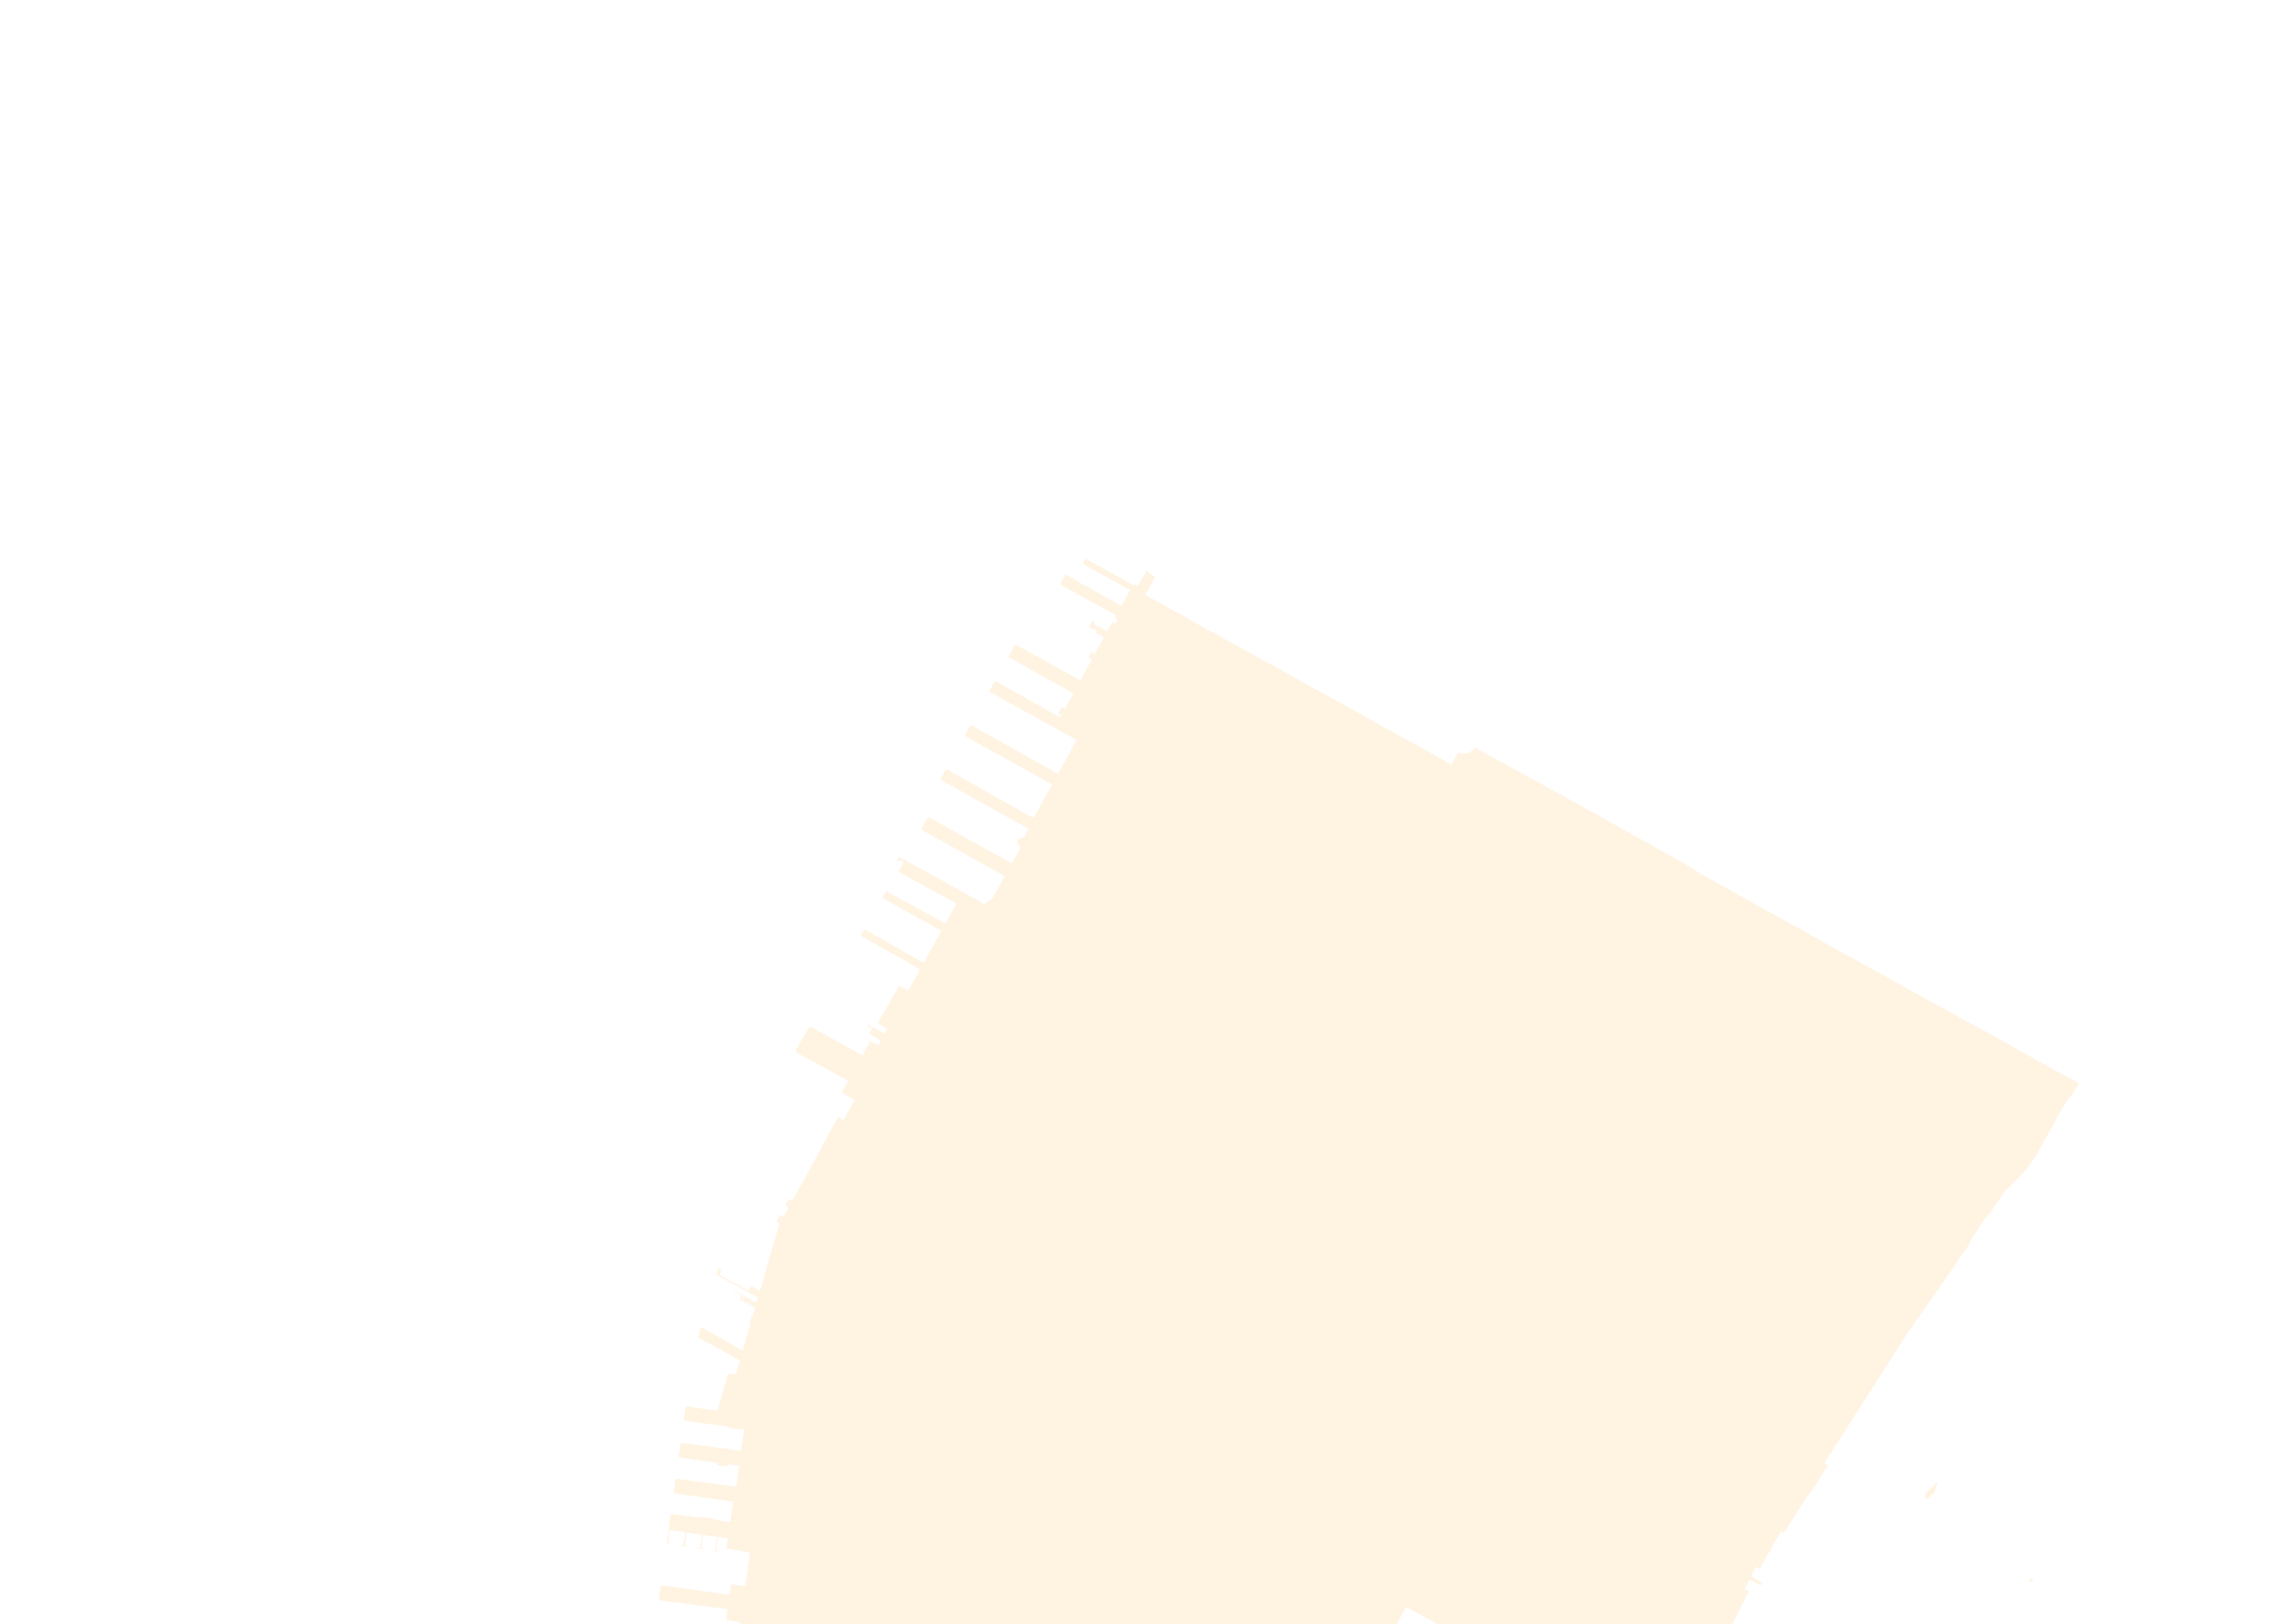 <?xml version="1.0" encoding="utf-8"?>
<!-- Generator: Adobe Illustrator 27.7.0, SVG Export Plug-In . SVG Version: 6.00 Build 0)  -->
<svg version="1.2" baseProfile="tiny" id="g-NYC-consulate2-_1-Midtown-img"
	 xmlns="http://www.w3.org/2000/svg" xmlns:xlink="http://www.w3.org/1999/xlink" x="0px" y="0px" viewBox="0 0 841.68 595.199"
	 overflow="visible" xml:space="preserve">
<g>
	<rect x="0.001" fill-rule="evenodd" fill-opacity="0" width="841.709" height="595.051"/>
	<path vector-effect="none" fill-rule="evenodd" fill="#FFD99F" fill-opacity="0.298" d="M734.454,437.197l-4.936,7.433
		l-0.569,0.883l-0.365-0.228l-4.444,6.644l-2.049,3.066l0.276,0.295l-2.846,4.24l-5.607,8.064l-9.494,13.66l-2.291,3.294l-3.7,5.324
		l-25.244,39.484l-2.011,3.146l-0.535,0.758l-0.605,0.969l-1.262,2.025l1.303,0.833l-0.629,0.936l-0.019,0.156l-0.036,0.13
		l-0.139-0.01l-0.098,0.283l-0.202,0.139l-0.139,0.295l-0.379,0.657l-0.305,0.48l-0.317,0.453l-0.13,0.278l-0.23,0.36l-0.139,0.149
		l-0.194,0.418l-0.091,0.156l-0.434,0.573l-0.029,0.13l-0.084,0.158l-0.091,0.082l-0.074,0.194l-0.214,0.259l-0.24,0.417
		l-0.065,0.139l-0.214,0.35l-0.12,0.103l-0.06,0.158l-0.408,0.585l-1.857,2.879l-0.23-0.156l-0.07,0.019l-0.149,0.297l-0.106,0.05
		l-0.031,0.142l-0.13,0.125l-0.031,0.11l-0.511,0.763l-0.576,0.929l-0.785,1.233l-0.223,0.286l-0.125,0.187l-0.031,0.149
		l-0.737,1.181l-0.062,0.031l-0.067,0.118l-0.427,0.727l-0.168,0.194l-0.007,0.086l-0.163,0.218l-0.149,0.257l-0.286,0.417
		l-0.569,0.967l-0.293,0.389l-0.458,0.72l-0.257,0.463l-0.082,0.043l-0.612,0.981l-0.019,0.127l-1.742,2.721l-0.295-0.17
		l-0.065,0.082l-0.185-0.144l0.041-0.06l-0.456-0.36l-0.72,1.192l-0.425,0.665l-0.374,0.585l-0.842,1.346l-1.205,1.936l0.134,0.163
		v0.175l-0.511,0.912l-0.629,1.051l-0.178,0.072l-0.113-0.019l-0.324,0.545l-0.617,1.18l-0.537,0.967l-1.603,3.21l-0.672-0.338
		l-0.194-0.166l-0.122-0.029l-0.077-0.089l-0.118-0.022l-0.077-0.089h-0.11l-0.118-0.103l-0.406,0.818l-0.309,0.629l-0.979,1.979
		l3.237,2.016l0.05,0.007l0.187,0.096l0.074,0.12l0.317,0.166l0.122,0.182l0.026,0.156l-0.192,0.269l-0.192,0.271l-0.079-0.002
		l-0.103,0.084l-0.302-0.18l-0.067,0.043l-0.36-0.218l0,0l-0.367-0.23l-0.84-0.487l-0.034,0.026l-2.054-1.075l-0.084,0.055
		l-0.235,0.477l-0.657,1.298l-0.818,1.622l1.202,0.689l0.281,0.168l-0.737,1.536l-0.727,1.44l-1.351,2.632l-1.399,2.791
		l-0.405,0.804l-2.318-1.063l-0.703-0.326l-0.713-0.322l-0.461-0.226l-1.185-0.557l-12.472-6.836l4.698-8.571l4.396-7.928l4.4-7.872
		l0.365-0.713l1.229-2.131l1.111-1.984l0.967-1.651l0.885-1.509l4.187-7.896l-14.735-8.192l-8.487-4.712l-13.298-7.39l-8.503-4.926
		l4.472-7.661l4.369-7.913l4.782-8.535l-15.651-8.676l-4.561-2.503l-3.275-1.795l-2.503-1.37l-4.245-2.311l-1.305-0.71l-1.12-0.624
		l-5.44-3.112l4.621-8.83l4.314-7.94l4.475-8.105l4.468-8.026l6.018,3.335l0.893,0.473l4.521-7.988l4.451-8.007l4.376-8.117l4.453-8
		l4.463-8.067l4.444-7.995l4.444-8.057l4.453-7.98l4.482-8.103l4.42-8.004l4.799-8.626l4.801-8.727l4.465-8.019l1.094,0.612
		l14.648,8.194l15.644,8.667l22.149,12.201l7.39,4.081l4.638,2.534l10.881,5.946l21.897,12.261l6.682,3.58l1.001,0.621l1.526,0.825
		l-2.846,4.257l-1.003,0.955l-0.082,0.11l-4.645,7.649l-0.062,0.626l-3.654,6.236l-3.174,5.852l-2.846,4.444l-1.372,1.519v0.002
		l-2.251,2.491L734.454,437.197"/>
	<path vector-effect="none" fill-rule="evenodd" fill="#FFD99F" fill-opacity="0.298" d="M709.299,546.878l-0.597,0.801l-0.621-0.05
		l-0.394,0.65l-0.66,1.087l-1.346-0.564l-0.038-0.789l0.408-0.619l0.681-0.984l0.984-0.818l0.36-0.389l0.636-0.211l0.549-1.099
		l0.549-0.367l0.338,0.254l-0.084,0.422l-0.763,1.874L709.299,546.878"/>
	<path vector-effect="none" fill-rule="evenodd" fill="#FFD99F" fill-opacity="0.298" d="M745.367,578.924l-0.499,0.969l-1.01-0.276
		l0.228-1.015L745.367,578.924"/>
	<path vector-effect="none" fill-rule="evenodd" fill="#FFD99F" fill-opacity="0.298" d="M420.27,209.17l0.427,0.358l0.605,0.509
		l1.312,0.951l0.859,0.493l-3.625,6.588l0.902,0.501l1.229,0.681l26.756,14.857l3.088,1.705l24.714,13.649l27.761,15.342
		l10.884,6.034l16.954,9.439l-5.008,8.631l-2.483,4.473l-2.289,4.129l-4.441,8.04l-4.489,8.04l-4.405,7.99l-4.46,8.026l-4.441,8.069
		l-4.458,8.016l-4.46,8.081l-4.425,7.992l-4.489,8.115l-4.398,7.887l-4.528,8.033l-4.408,8.091l-4.436,8.043l-4.813,8.643
		l-4.736,8.539l-4.391,7.918l-4.398,7.961l-4.441,7.995L414.07,427.57l-5.247-2.922l-1.041-0.501l-6.459-3.575l-14.869-8.371
		l0.636-1.315l3.042-5.492l0.677-1.219l0.504-0.725l1.615-2.872l2.203-4.185l4.556-8.235l4.564-8.288l-7.191-3.983l-20.491-11.349
		l-10.548-5.838l-16.023-8.871l-1.121-0.737l-1.243-0.641l-1.348-0.78l-3.628-2.027l2.488-4.492l-21.698-12.028l1.418-2.5
		l21.715,11.894l4.029-7.316l-21.232-11.709l1.967-3.642l-1.109-0.629l-0.713,0.206l-0.266,0.475l-0.593-0.326l0.653-1.185
		l0.091-0.074l0.101-0.058l0.11-0.041l0.118-0.022l0.115-0.002l0.118,0.019l19.757,10.984l3.244,1.706l7.841,4.472l2.817-2.085
		l0.154,0.13l1.025-1.888l0.696-1.284l0.127-0.226l2.755-4.892l-30.468-16.935l-0.134-0.468l2.253-4.053l0.317-0.204l27.555,15.287
		l0.893,0.506l2.181,1.195l3.009-5.509l-0.228-0.957l-0.343-0.161l-0.298-0.24l-0.204-0.422l-0.091-0.48l0.067-0.432l0.206-0.367
		l0.331-0.295l0.434-0.206l1.039-0.274l0.432-0.24l0.355-0.444l0.427-0.861l0.653-1.322l0.199-0.401l-0.106-0.199l-31.804-17.667
		l-0.305-0.415l0.113-0.25l1.634-2.994l0.293-0.25l0.482-0.022l0.204,0.125l30.602,17.285l0.084-0.146l0.794,0.432l3.369-6.123
		l3.347-6.085l-31.703-17.7l-0.214-0.223l0.007-0.319l1.898-3.321l0.362-0.108l0.312,0.108l31.507,17.645l3.314-6.054l3.501-6.392
		l-31.907-17.636l-0.074-0.42l1.761-3.138l0.389-0.216l0.417,0.043l23.418,13.235l0.444-0.806l-1.209-0.667l1.36-2.327l1.149,0.631
		l3.138-5.708l-23.953-13.326l2.584-4.641l23.886,13.166l4.225-7.721l-1.336-0.696l1.133-2.031l1.303,0.751l3.34-6.12l-3.234-1.656
		l0.465-0.836l-0.869-0.728l-0.187,0.334l-0.936-0.53l-0.149,0.292l-0.717-0.415l0.993-1.832l0.07,0.041l0.374-0.668l0.617,0.304
		l-0.36,0.691l0.957,0.55l-0.209,0.315l1.185,0.372l0.065-0.15l3.095,1.808l1.773-3.268l1.305,0.129l0.319-0.109l0.218-0.243
		l0.108-0.224l-0.019-0.391l-0.811-1.171l0.3-0.486l0.014-0.173l-20.45-11.342l1.956-3.524l20.472,11.391l3.21-5.742l-9.854-5.459
		l-7.556-4.186l1.063-1.878l17.352,9.629l0.897-0.022l0.845,0.504L420.27,209.17"/>
	<path vector-effect="none" fill-rule="evenodd" fill="#FFD99F" fill-opacity="0.298" d="M631.419,626.473l-0.199,1.219
		l-0.494-0.079l-0.024,0.065l0.163,0.11l0.048,0.115l-0.501,3.287l-0.103,0.211l-0.204,0.096l-1.049-0.139l-2.131,10.253
		l0.022,0.571l0.046,1.538l0.062,0.525l-0.007,0.753l-0.017,1.447l0.139,0.725l0.014,0.631l0.031,0.401l0.017,0.554l-0.017,0.924
		l0.07,0.938l0.014,0.739l-0.079,0.804l-0.11,0.065l0.005,0.202l0.101,0.151l0.034,1.598l-0.079,0.139l-0.005,0.11l0.106,0.086
		v0.043h-68.308l-7.822-4.333l-2.366-1.303l-0.917-0.511l-10.231-5.665l-3.731-2.066l-4.657-2.579l4.451-7.904l4.389-7.937
		l4.386-7.928l4.412-7.942l-15.572-8.683l-15.159-8.364l-0.648-0.329l4.386-7.935l4.401-7.92l4.362-7.956l4.372-7.918l4.341-7.942
		l4.808-8.496l4.782-8.619l-0.897-0.509l-14.927-8.228l-15.654-8.599l4.434-7.978l4.365-7.935l4.391-7.913l4.379-7.935l4.415-7.952
		l4.398-7.916l4.201-7.613l0.523-0.945l15.613,8.727l9.154,5.005l5.44,3.112l1.12,0.624l1.305,0.71l4.245,2.311l2.503,1.37
		l3.275,1.795l4.561,2.503l15.651,8.676l-4.782,8.535l-4.369,7.913l-4.472,7.661l8.503,4.926l13.298,7.39l8.487,4.712l14.735,8.192
		l-4.187,7.896l-0.885,1.509l-0.967,1.651l-1.111,1.984l-1.229,2.131l-0.365,0.713l-4.4,7.872l-4.396,7.928l-4.698,8.571
		l12.472,6.836l1.185,0.557l0.461,0.226l0.713,0.322l0.703,0.326l2.318,1.063l-2.044,4.23l1.231,0.669l0.216,0.115l-0.336,0.612
		l-1.8,3.568l-0.873,5.775l-0.197,1.269l-0.314,2.126l-0.497,3.009l-0.441,3.131l-0.859,5.214l-0.036,0.221l0.753,0.12l0.168,0.026
		l0.125,0.043l0.139,0.168l0.036,0.223l-0.007,0.046l-0.485,3.153l-0.096,0.125l-0.096,0.043l-0.007,0.103L631.419,626.473"/>
	<path vector-effect="none" fill-rule="evenodd" fill="#FFD99F" fill-opacity="0.298" d="M342.656,345.645l3.628,2.027l1.348,0.78
		l1.243,0.641l1.121,0.737l16.023,8.871l10.548,5.838l20.491,11.349l7.191,3.983l-4.564,8.288l-4.556,8.235l-2.203,4.185
		l-1.615,2.872l-0.504,0.725l-0.677,1.219l-3.042,5.492l-0.636,1.315l14.869,8.371l6.459,3.575l1.041,0.501l5.247,2.922
		l27.665,15.421l-4.355,7.899l-4.384,7.92l-4.398,7.961l-4.729,8.511l-4.722,8.568l-4.209,7.594l-4.528,8.172l-4.434,7.976
		l-4.393,7.949l-4.372,7.863l-4.396,7.911l-4.41,7.925l20.342,11.325l7.335,4.084l27.754,15.409l4.391-7.932l4.424-7.947
		l17.427,9.672l13.964,7.757l15.637,8.643l15.207,8.441l0.609,0.319l-4.403,7.925l-4.405,7.93l-4.389,7.937l-4.403,7.923
		l-4.705,8.573l-4.758,8.506l-1.824,3.278l-2.591,4.662l-4.285,7.582l-0.703,1.229H370.996l-7.815-4.305l-27.708-15.397
		l-5.694-3.143l-19.694-10.939l-2.311-1.274l-0.78-0.42l-14.917-8.276l-8.004-4.41l-4.029-2.267l-4.83-2.75l-0.895-0.173
		l-1.001-0.115l-1.219-0.684l-1.32-0.753l0.605-5.003l-1.449-0.173l-0.007-0.175l-3.702-0.487l0.506-3.933l-0.158-0.074
		l-24.733-3.251l-0.175-0.197l-0.106-0.35l0.566-4.341l0.206-0.319l0.47-0.221l0.42,0.053l24.061,3.333l0.226-0.252l0.497-3.534
		l0.427,0.031l3.436,0.449l1.382,0.204l0.953-6.69l0.732-5.375l-0.019-0.298l-2.049-0.358l-6.19-1.073l-0.37-0.065l0.525-3.733
		l-3.496-0.492l-0.173,0.13l-0.036,0.261l-0.053,0.396l-0.07,0.516l-0.077,0.583l-0.089,0.662l-0.058,0.43l-0.077,0.571
		l-0.077,0.566l-0.089,0.66l0.11,0.139l1.147,0.132l-0.026,0.223l-2.886-0.331l0.031-0.278l1.082,0.125l0.149-0.118l0.146-1.063
		l0.094-0.684l0.058-0.422l0.086-0.633l0.065-0.485l0.091-0.667l0.058-0.41l0.034-0.25l-0.166-0.175l-4.667-0.643l-0.187,0.142
		l-0.034,0.264l-0.05,0.379l-0.062,0.48l-0.082,0.629l-0.089,0.684l-0.06,0.446l-0.026,0.216l-0.204,1.555l0.182,0.13l1.121,0.122
		l-0.024,0.214l-3.364-0.362l0.026-0.24l1.514,0.163l0.202-0.12l0.173-1.507l0.041-0.365l0.13-1.113l0.106-0.917l0.058-0.511
		l0.026-0.228l-0.137-0.127l-5.449-0.715l-0.122,0.149l-0.084,0.749l-0.053,0.444l-0.086,0.713l-0.062,0.537l-0.106,0.881
		l-0.048,0.396l-0.106,0.873l0.182,0.122l1.077,0.098l-0.017,0.19l-3.35-0.345l0.022-0.192l1.514,0.156l0.192-1.217l0.048-0.307
		l0.173-1.109l0.07-0.446l0.139-0.89l0.122-0.785l-0.125-0.18l-5.586-0.763l-0.545,4.686l0.122,0.252l1.109,0.098l-0.014,0.17
		l-1.617-0.154l0.602-5.118l0.043-0.357l0.038-0.324l-0.161-0.302l0.624-4.341l0.074-0.274l0.317-0.235l0.432,0.014l10.531,1.377
		l0.038-0.406l4.129,0.585v0.19l1.771,0.295l-0.014,0.247l4.724,0.643l0.113-0.864l0.106-0.804l0.058-0.451l0.11-0.837l0.053-0.408
		l0.113-0.864l0.058-0.444l0.106-0.813l0.055-0.408l0.046-0.36l0.041-0.305l0.125-0.955l-21.177-2.98l-0.331-0.151L247,546.977
		l0.026-0.341l0.542-4.345l0.206-0.228l0.274-0.077l0.379,0.055l21.484,2.87l1.032-7.659l-4.127-0.552l-0.007,0.192h-0.065
		l-0.005,0.214l0.175,0.005l-0.012,0.403l-4.024-0.494l0.053-0.434l0.506,0.062l0.048-0.406l-14.197-1.977l-0.372-0.237
		l-0.115-0.252l0.583-4.434l0.149-0.312l0.276-0.18l0.365,0.01l21.539,2.93l1.099-8.036l-0.324-0.01v0.161l-0.895-0.122
		l-0.029,0.187l-3.33-0.442l-0.01-0.096l-1.046-0.142l0.046-0.329l-16.081-2.2l-0.271-0.151l-0.204-0.274v-0.24l0.648-4.221
		l0.158-0.204l0.235-0.106l0.302-0.022l11.023,1.536l3.772-13.317l3.009-0.194l1.452-4.952l-15.344-8.362l1.101-3.832l15.255,8.64
		l2.877-9.991l-0.247-0.501l0.626-2.08l0.453-0.314l0.861-2.963l-2.219-0.828l-3.714-1.92l0.139-0.247l3.717,1.958l0.921,0.319
		l0.077-0.218l-3.179-1.543l0.115-0.173l-0.797-0.449l-0.098,0.089l-0.571-0.276l0.017-0.031l0.47-0.926l0.588,0.324l-0.101,0.158
		l0.77,0.42l0.137-0.252l2.366,1.303l0.797,0.437l0.094-0.202l-0.816-0.372l-6.598-3.628l0.127-0.23l8.283,4.554l0.513-1.785
		l-3.82-2.138l0.149-0.264l-0.358-0.178l-0.122,0.211l-9.89-5.403l0.19-0.283l-0.42-0.233l-0.168,0.298l-0.821-0.458l0.686-1.231
		l-0.492-0.276l0.501-0.897l1.269,0.708l-0.962,1.723l0.48,0.245l0.077-0.108l9.763,5.432l-0.062,0.11l0.432,0.25l1.017-1.821
		l3.261,1.838l3.338-11.62l1.065-3.671l1.598-5.509l1.164-3.973l-1.214-0.705l1.442-2.486l1.216,0.686l1.732-3.158l0.086-0.158
		l-1.255-0.691l1.384-2.517l1.241,0.681l1.809-3.186l1.492-2.707l1.008-1.804l1.224-2.239l3.63-6.594l0.989-1.792l1.341-2.534
		l0.42-0.797l1.116-2.171l3.81-6.848l2.02,1.171l3.981-7.414l-1.6-0.955l-3.035-1.852l2.419-4.213l-18.859-10.303l-0.288-0.206
		l-0.161-0.355l0.065-0.36l4.626-8.249l0.221-0.221l0.302-0.022l0.317,0.041l1.252,0.612l17.66,9.725l2.913-5.348l2.915,1.617
		l0.984-1.732l-2.666-1.478l-1.629-0.941l0.434-0.792l0.525-0.962l-0.941-0.648l-0.144,0.144l-0.578-0.453l0.489-0.624l0.569,0.444
		l-0.118,0.149l0.885,0.66l0.197-0.403l4.319,2.399l0.941-1.802l-3.474-2.008l1.005-1.67l2.318-4.086l1.982-3.556l2.455-4.484
		l3.378,1.917l4.408-7.887l-21.559-12.177l-0.127-0.194l0.017-0.209l1.044-1.802l0.218-0.142l0.266,0.055l21.451,12.098
		L342.656,345.645"/>
	<path vector-effect="none" fill-rule="evenodd" fill="#FFD99F" fill-opacity="0.298" d="M623.338,320.147l15.644,8.866
		l14.699,8.072l1.022,0.569l-4.465,8.019l-4.801,8.727l-4.799,8.626l-4.42,8.004l-4.482,8.103l-4.453,7.98l-4.444,8.057
		l-4.444,7.995l-4.463,8.067l-4.453,8l-4.376,8.117l-4.451,8.007l-4.521,7.988l-0.893-0.473l-6.018-3.335l-4.468,8.026l-4.475,8.105
		l-4.314,7.94l-4.621,8.83l-9.154-5.005l-15.613-8.727l-0.523,0.945l-4.201,7.613l-4.398,7.916l-4.415,7.952l-4.379,7.935
		l-4.391,7.913l-4.365,7.935l-4.434,7.978l15.654,8.599l14.927,8.228l0.897,0.509l-4.782,8.619l-4.808,8.496l-4.341,7.942
		l-4.372,7.918l-4.362,7.956l-4.401,7.92l-4.386,7.935l-0.609-0.319l-15.207-8.441l-15.637-8.643l-13.964-7.757l-17.427-9.672
		l-4.424,7.947l-4.391,7.932l-27.754-15.409l-7.335-4.084l-20.342-11.325l4.41-7.925l4.396-7.911l4.372-7.863l4.393-7.949
		l4.434-7.976l4.528-8.172l4.209-7.594l4.722-8.568l4.729-8.511l4.398-7.961l4.384-7.92l4.355-7.899l4.441-7.995l4.398-7.961
		l4.391-7.918l4.736-8.539l4.813-8.643l4.436-8.043l4.408-8.091l4.528-8.033l4.398-7.887l4.489-8.115l4.425-7.992l4.46-8.081
		l4.458-8.016l4.441-8.069l4.46-8.026l4.405-7.99l4.489-8.04l4.441-8.04l2.289-4.129l2.483-4.473l5.008-8.631l2.467-4.571
		l0.492,0.211l0.513,0.158l0.528,0.096l0.535,0.036l0.535-0.024l0.528-0.086l0.585-0.197l0.554-0.269l0.518-0.334l0.473-0.398
		l0.42-0.451l0.36-0.499l23.555,12.89l6.98,3.877l20.755,11.531l19.917,11.131l5.43,3.035L623.338,320.147"/>
</g>
<style>
#g-NYC-consulate2-_1-Midtown-img rect, #g-NYC-consulate2-_1-Midtown-img circle, #g-NYC-consulate2-_1-Midtown-img path, #g-NYC-consulate2-_1-Midtown-img line, #g-NYC-consulate2-_1-Midtown-img polyline, #g-NYC-consulate2-_1-Midtown-img polygon { vector-effect: non-scaling-stroke; }
</style>
</svg>

